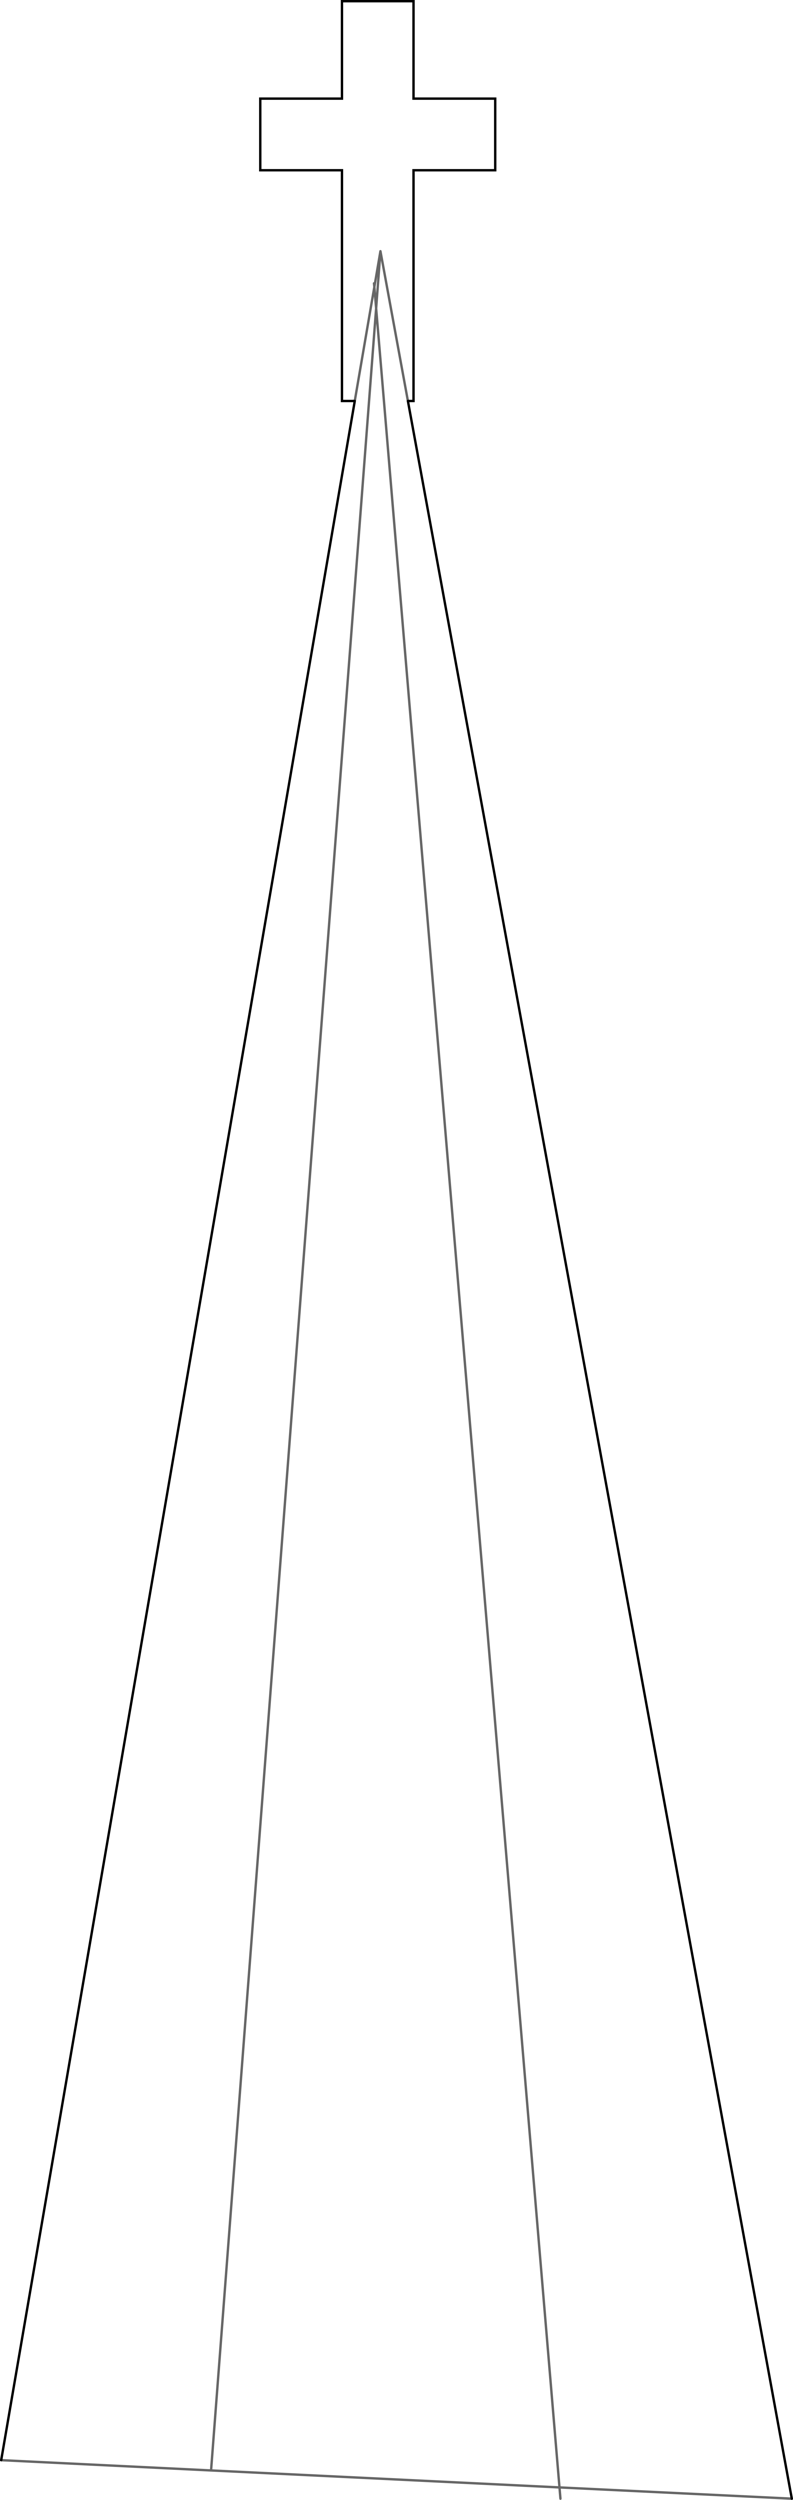 <?xml version="1.0" encoding="UTF-8" standalone="no"?>
<svg xmlns:xlink="http://www.w3.org/1999/xlink" height="1045.45px" width="331.95px" xmlns="http://www.w3.org/2000/svg">
  <g transform="matrix(1.0, 0.0, 0.0, 1.0, 165.95, 522.75)">
    <path d="M-17.45 -355.05 L-22.8 -355.05 -22.8 -451.55 -57.0 -451.55 -57.0 -481.5 -22.8 -481.5 -22.8 -522.25 7.15 -522.25 7.15 -481.5 41.35 -481.5 41.35 -451.55 7.15 -451.55 7.15 -355.05 4.8 -355.05 165.5 522.2 68.25 517.5 -77.6 510.4 -165.45 506.1 -17.5 -354.7 -17.45 -355.05 -9.25 -402.75 -9.4 -404.25 -9.25 -402.75 -17.45 -355.05 M-77.6 510.4 L-8.5 -393.8 -9.25 -402.75 -6.7 -417.7 4.8 -355.05 -6.7 -417.7 -8.5 -393.8 68.25 517.5 -8.5 -393.8 -6.7 -417.7 -9.25 -402.75 -8.5 -393.8 -77.6 510.4" fill="#ffffff" fill-opacity="0.0" fill-rule="evenodd" stroke="none"/>
    <path d="M4.8 -355.05 L7.15 -355.05 7.15 -451.55 41.35 -451.55 41.35 -481.5 7.15 -481.5 7.15 -522.25 -22.8 -522.25 -22.8 -481.5 -57.0 -481.5 -57.0 -451.55 -22.8 -451.55 -22.8 -355.05 -17.45 -355.05 M-165.45 506.1 L-17.5 -354.7 M165.5 522.2 L4.8 -355.05" fill="none" stroke="#000000" stroke-linecap="round" stroke-linejoin="miter-clip" stroke-miterlimit="4.0" stroke-width="1.0"/>
    <path d="M-17.45 -355.05 L-9.25 -402.75 -9.4 -404.25 M68.25 517.5 L68.65 522.2 M165.5 522.2 L68.25 517.5 -77.6 510.4 -165.45 506.1 M4.8 -355.05 L-6.7 -417.7 -8.5 -393.8 68.25 517.5 M-6.7 -417.7 L-9.25 -402.75 -8.5 -393.8 -77.6 510.4" fill="none" stroke="#000000" stroke-linecap="round" stroke-linejoin="miter-clip" stroke-miterlimit="4.0" stroke-opacity="0.6" stroke-width="1.0"/>
  </g>
</svg>
